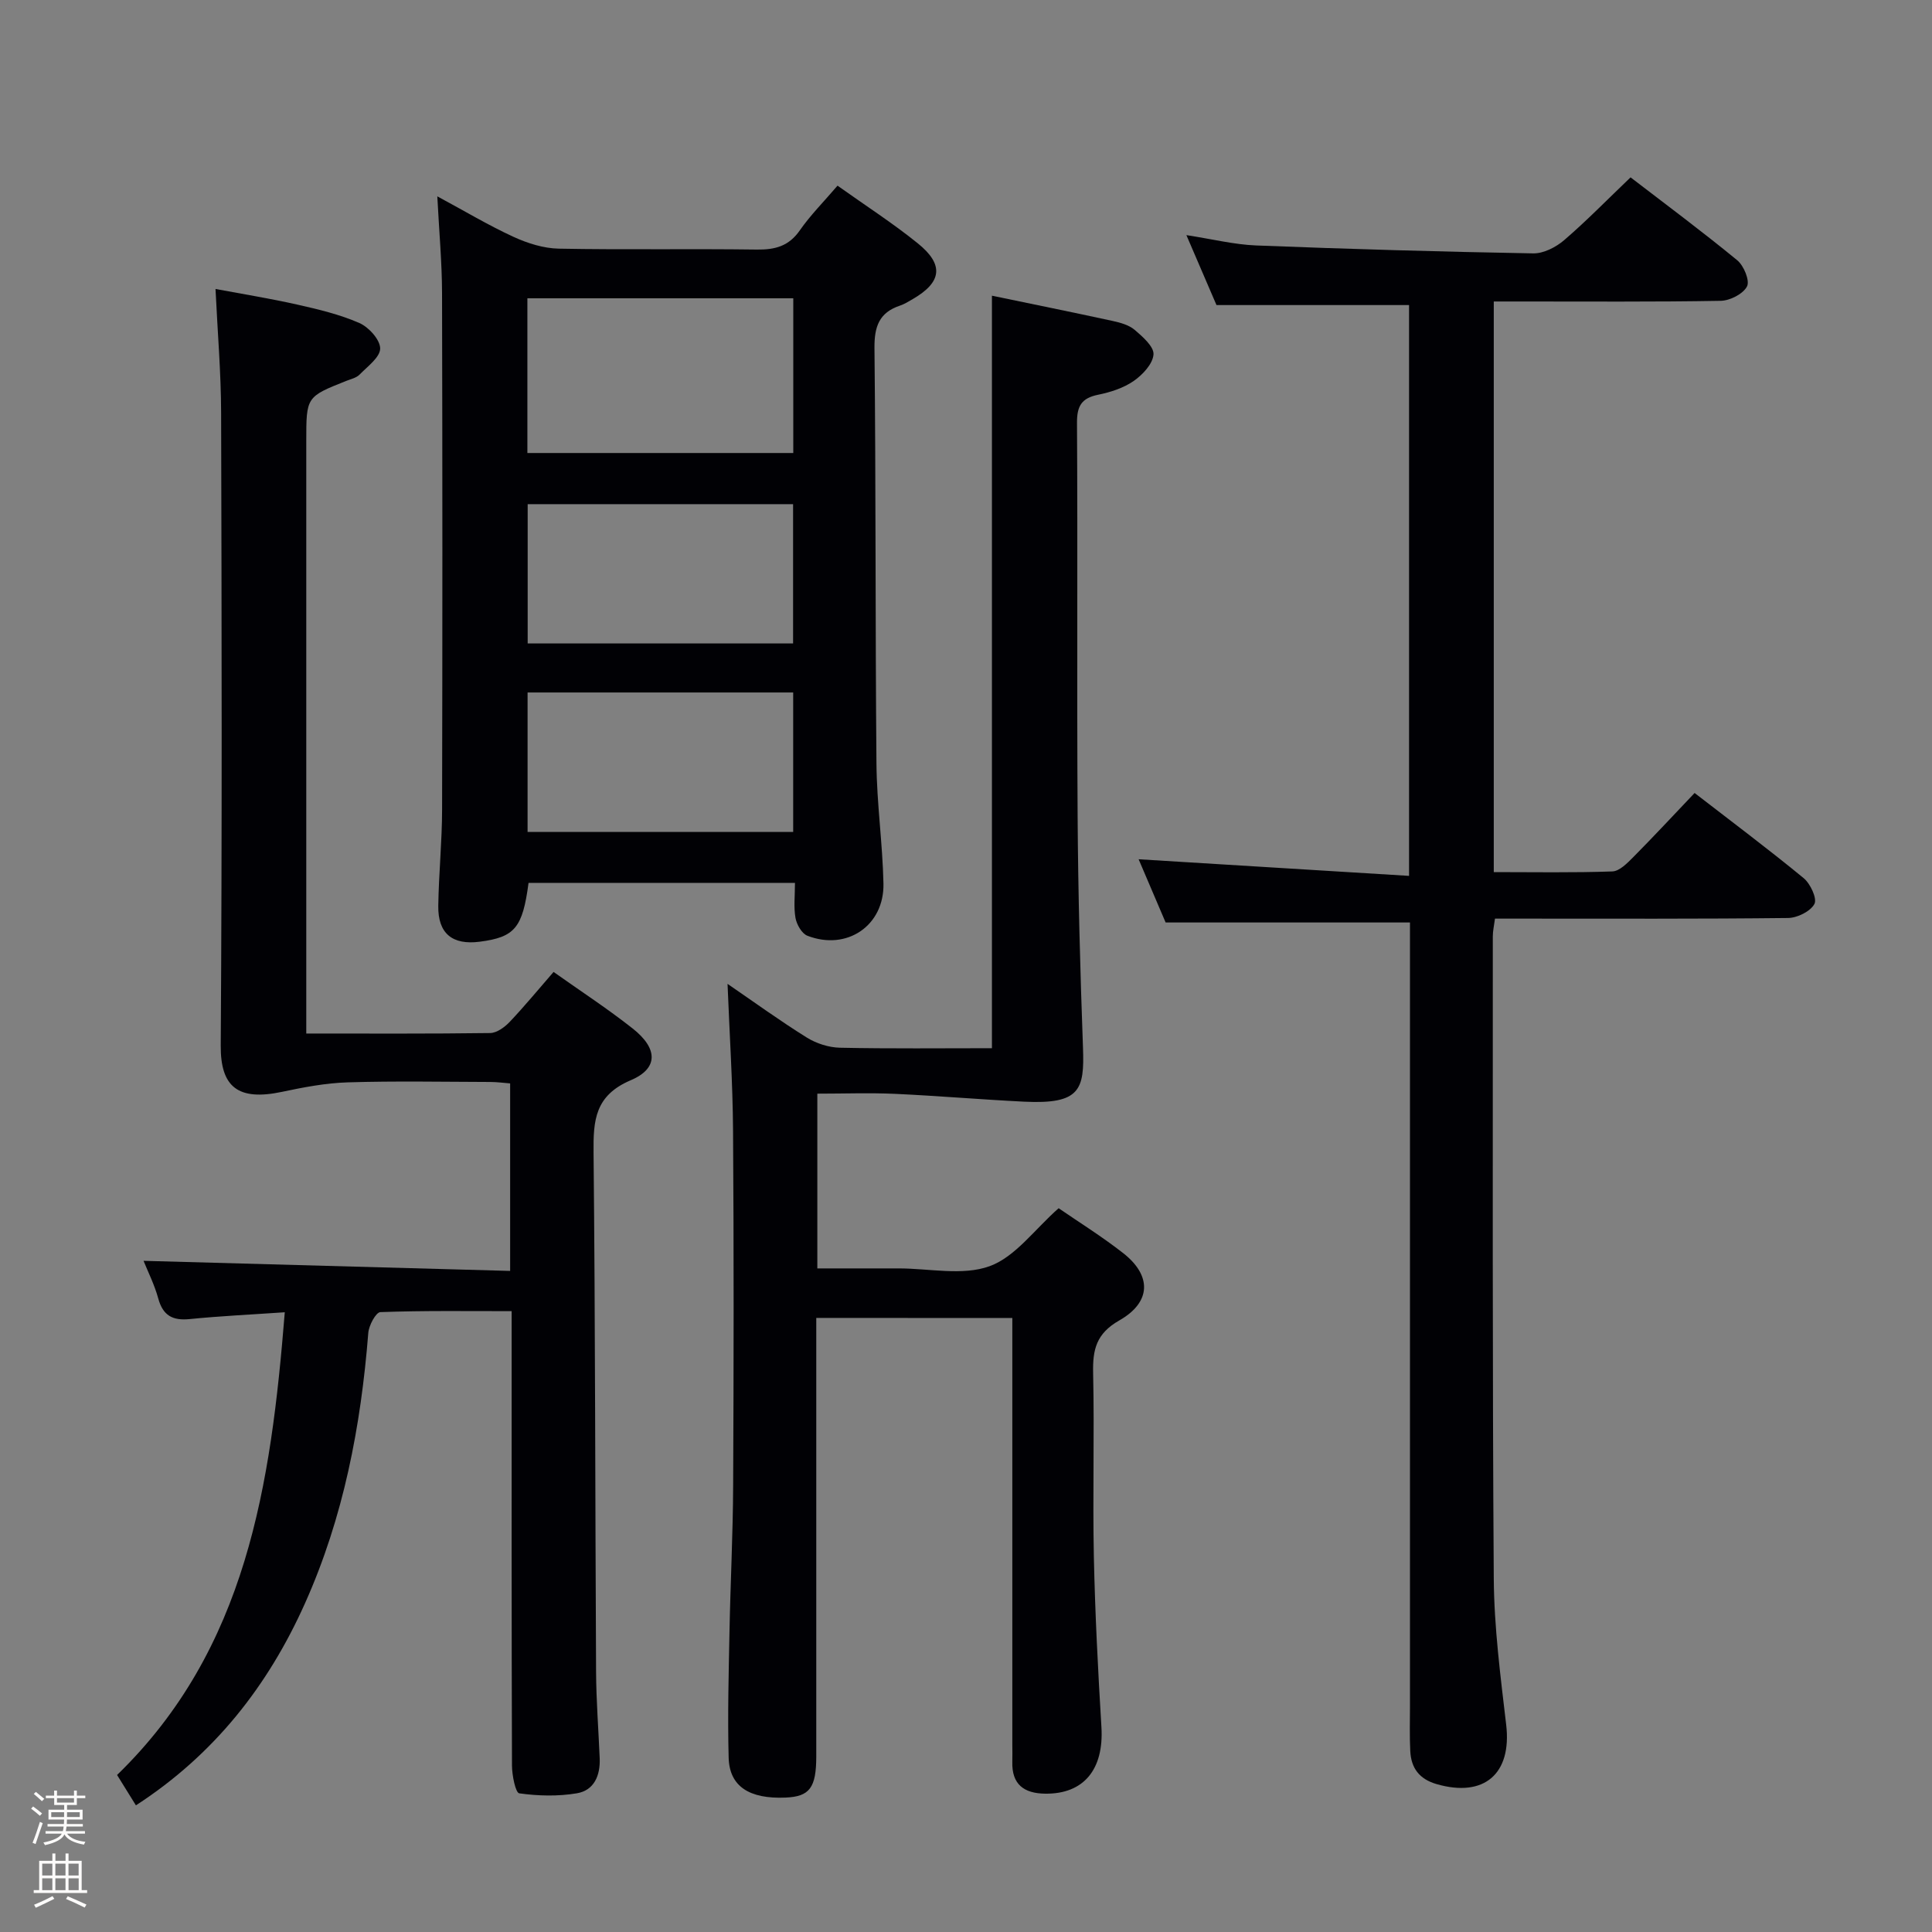 <svg enable-background="new 0 0 400 400" viewBox="0 0 400 400" xmlns="http://www.w3.org/2000/svg"><rect x="0" y="0" width="400" height="400" fill="#808080" stroke="none"/><path d="m6.44 374.46.42-.45c.65.47 1.27.95 1.85 1.44l-.45.49c-.65-.56-1.25-1.06-1.82-1.48m.93 7.33-.63-.26c.55-1.36 1.05-2.8 1.52-4.33.19.1.38.19.59.27-.46 1.29-.95 2.73-1.48 4.32m-.38-10.38.44-.42c.43.34 1.01.82 1.74 1.44l-.49.49c-.53-.51-1.09-1.01-1.69-1.51m2.5.35h1.72v-1.04h.59v1.04h3.52v-1.04h.59v1.04h1.75v.53h-1.75v1.42h-2.03v.97h3.22v2.03h-3.24c0 .35-.01.66-.03.93h3.32v.53h-3.37c-.03.27-.08.58-.15.94h3.96v.53h-3.71c.67.92 1.93 1.48 3.79 1.68-.13.24-.23.44-.29.59-2.13-.38-3.48-1.08-4.04-2.12-.43.97-1.77 1.72-4.03 2.23-.09-.19-.2-.37-.33-.55 2.1-.42 3.37-1.03 3.81-1.83h-3.36v-.53h3.58c.08-.29.13-.61.16-.94h-3.33v-.53h3.39c.02-.27.04-.58.04-.93h-3.23v-2.03h3.25v-.97h-2.07v-1.42h-1.73zm1.12 3.44v1h2.65c.01-.3.02-.44.01-.4v-.25-.35zm1.19-2h3.52v-.91h-3.52zm4.71 2h-2.63v.59c0 .15-.01.28-.01.4h2.64z" fill="#fcfbfa"/><path d="m13.56 383.74h.63v1.52h2.72v6.07h1.13v.6h-11.06v-.6h1.13v-6.07h2.73v-1.52h.63v1.52h2.1v-1.52zm-2.69 8.83.38.56c-1.24.63-2.53 1.25-3.85 1.85-.1-.21-.21-.42-.34-.63 1.36-.55 2.63-1.15 3.81-1.78m-2.13-4.27h2.1v-2.45h-2.1zm0 3.04h2.1v-2.46h-2.1zm2.72-3.04h2.1v-2.45h-2.1zm0 3.04h2.1v-2.46h-2.1zm6.07 3.6c-1.41-.71-2.7-1.3-3.86-1.78l.35-.56c1.45.62 2.75 1.19 3.88 1.72zm-1.25-9.09h-2.1v2.45h2.1zm-2.09 5.49h2.1v-2.46h-2.1z" fill="#fcfbfa"/><g fill="#010105"><path d="m58.96 271.69c-7.1.49-13.4.78-19.67 1.41-3.55.36-5.56-.72-6.53-4.28-.78-2.85-2.14-5.54-3.04-7.78 25.24.7 50.4 1.39 75.9 2.09 0-13.49 0-25.91 0-38.82-1.3-.1-2.72-.3-4.14-.3-9.83-.03-19.67-.22-29.49.08-4.55.14-9.11 1.01-13.58 1.96-9.14 1.94-12.77-1-12.71-9.59.29-43.66.2-87.32.08-130.98-.02-8.3-.73-16.59-1.16-25.65 5.5 1.03 11.27 1.96 16.96 3.24 4.35.98 8.77 2.03 12.83 3.81 1.94.85 4.3 3.46 4.3 5.27s-2.61 3.71-4.26 5.4c-.65.67-1.75.92-2.68 1.28-8.36 3.32-8.36 3.31-8.36 12.47v116.48 6.2c13.13 0 25.61.07 38.08-.1 1.37-.02 2.99-1.21 4.03-2.3 3.08-3.25 5.93-6.72 9.09-10.35 5.61 3.98 11.19 7.61 16.39 11.72 5.21 4.11 5.37 8.25-.41 10.7-7.42 3.16-7.77 8.29-7.7 14.97.36 35.82.33 71.64.52 107.47.03 5.98.5 11.95.75 17.93.15 3.54-1.13 6.65-4.71 7.26-3.9.66-8.03.56-11.94.01-.78-.11-1.5-3.74-1.51-5.75-.1-29.33-.07-58.66-.07-87.98 0-1.81 0-3.63 0-6.1-9.29 0-18.24-.13-27.18.2-.92.03-2.38 2.75-2.5 4.3-1.53 19.35-5.13 38.19-13.11 56-7.64 17.05-18.73 31.26-35 41.82-1.33-2.15-2.53-4.08-3.9-6.29 26.87-26.07 31.85-60.06 34.72-95.8z"/><path d="m169 272.86v54.82c0 11.99.01 23.99 0 35.98-.01 6.48-1.38 8.3-6.35 8.51-7.51.32-11.63-2.31-11.79-8.25-.23-8.65 0-17.31.17-25.97.19-10.14.72-20.28.76-30.42.12-24.49.15-48.98-.02-73.47-.07-9.95-.73-19.89-1.14-30.36 5.49 3.76 10.83 7.64 16.42 11.12 1.98 1.23 4.54 2.05 6.86 2.1 10.46.22 20.93.1 31.46.1 0-52.08 0-103.78 0-155.8 8.23 1.71 16.63 3.41 25 5.23 1.6.35 3.38.84 4.57 1.86 1.65 1.41 4 3.47 3.88 5.08-.15 1.96-2.25 4.2-4.09 5.48-2.12 1.47-4.82 2.34-7.39 2.86-3.43.7-4.38 2.35-4.36 5.82.16 27.15-.04 54.31.13 81.47.1 15.97.53 31.94 1.11 47.9.32 8.69-.56 11.74-12.18 11.17-8.92-.44-17.82-1.21-26.73-1.62-5.28-.24-10.58-.04-16.09-.04v36.18h15.34 1.5c6.33 0 13.23 1.57 18.83-.46 5.34-1.94 9.32-7.63 14.29-12 4.11 2.83 8.9 5.81 13.33 9.27 5.96 4.65 5.9 10.16-.77 13.96-4.78 2.72-5.53 6.04-5.42 10.89.28 12.66-.11 25.33.15 37.98.25 11.79.86 23.58 1.57 35.35.52 8.73-3.65 13.86-11.64 13.76-4.4-.05-6.95-1.92-6.81-6.62.04-1.16 0-2.33 0-3.5 0-27.32 0-54.64 0-81.97 0-1.98 0-3.96 0-6.39-13.57-.02-26.77-.02-40.59-.02z"/><path d="m291.73 63.16c-13.1 0-26 0-39.87 0-1.69-3.93-3.81-8.84-6.23-14.48 5.36.82 9.89 1.96 14.46 2.14 19.11.75 38.22 1.3 57.34 1.64 2.14.04 4.69-1.27 6.39-2.72 4.64-3.99 8.93-8.39 13.77-13.02 7.2 5.53 14.79 11.17 22.08 17.16 1.37 1.12 2.65 4.23 2.03 5.42-.81 1.56-3.53 2.95-5.45 2.98-13.83.25-27.66.13-41.49.14-1.78 0-3.57 0-5.49 0v118.14c8.32 0 16.44.15 24.55-.14 1.49-.05 3.1-1.73 4.34-2.97 4.2-4.24 8.26-8.61 12.69-13.27 7.71 5.96 15.28 11.63 22.58 17.63 1.39 1.15 2.82 4.22 2.23 5.34-.82 1.54-3.54 2.89-5.46 2.91-18.33.21-36.66.13-54.99.13-1.81 0-3.62 0-5.69 0-.19 1.46-.45 2.56-.45 3.66.01 44.32-.1 88.65.2 132.97.07 10.1 1.39 20.22 2.57 30.28 1.19 10.14-4.55 15.13-14.41 12.28-3.61-1.05-5.26-3.33-5.45-6.82-.16-3.16-.06-6.33-.06-9.5 0-52.16 0-104.31 0-156.47 0-1.95 0-3.9 0-5.6-16.96 0-33.37 0-50.59 0-1.66-3.88-3.7-8.66-5.59-13.09 18.8 1.15 37.25 2.29 55.99 3.44 0-40.37 0-79.31 0-118.18z"/><path d="m173.4 38.44c5.86 4.17 11.47 7.78 16.63 11.95 5.47 4.42 4.97 8.04-1.05 11.53-.86.5-1.73 1.05-2.67 1.36-4.28 1.44-5.3 4.32-5.26 8.76.3 28.66.16 57.33.41 85.99.07 8.3 1.27 16.58 1.45 24.88.19 8.75-7.59 14-15.76 10.82-1.15-.45-2.2-2.31-2.45-3.67-.4-2.23-.11-4.58-.11-7.27-18.72 0-36.94 0-55.16 0-1.23 9.31-2.84 11.24-10.1 12.18-5.68.74-8.68-1.7-8.59-7.43.1-6.65.78-13.29.79-19.94.08-35.66.08-71.32-.01-106.98-.02-6.3-.6-12.61-.98-19.97 5.7 3.07 10.59 6 15.74 8.37 2.91 1.34 6.24 2.4 9.4 2.46 13.66.26 27.33 0 41 .19 3.8.05 6.65-.7 8.93-4 2.18-3.13 4.91-5.86 7.79-9.23zm-64.21 55.35h55.05c0-10.75 0-21.28 0-32.03-18.55 0-36.74 0-55.05 0zm.06 39.43h54.95c0-9.9 0-19.42 0-28.84-18.6 0-36.79 0-54.95 0zm-.02 39.02h54.99c0-9.89 0-19.42 0-28.87-18.58 0-36.78 0-54.99 0z"/></g></svg>